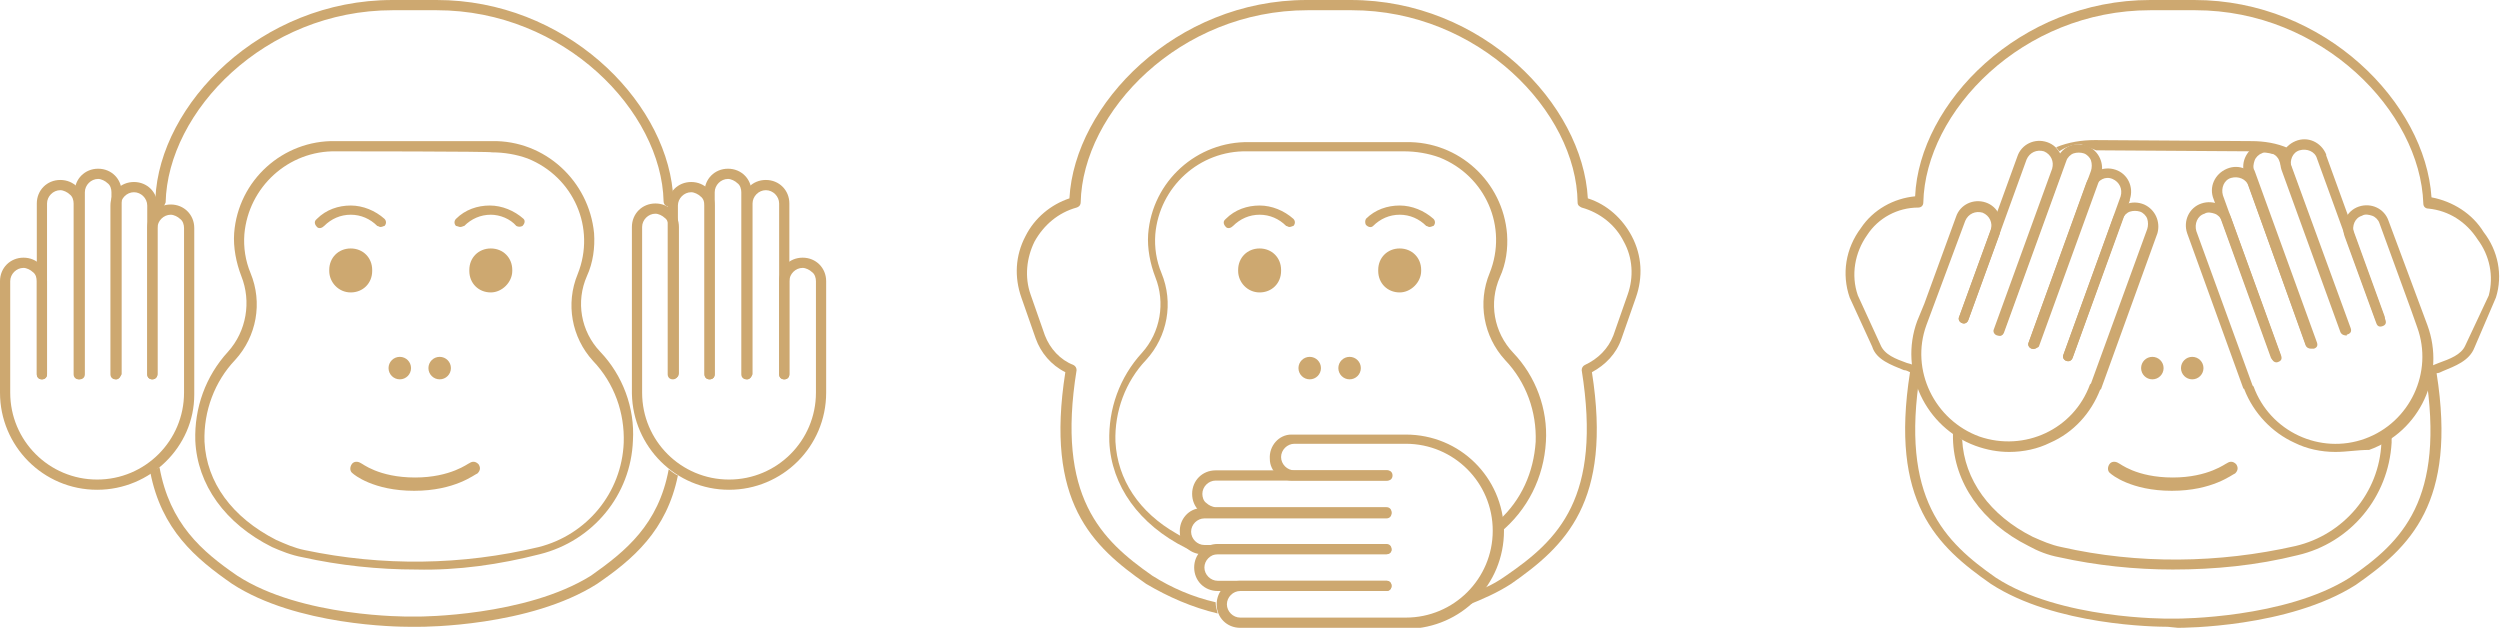 <?xml version="1.0" encoding="utf-8"?>
<!-- Generator: Adobe Illustrator 19.2.0, SVG Export Plug-In . SVG Version: 6.00 Build 0)  -->
<svg version="1.1" id="Group_1257" xmlns="http://www.w3.org/2000/svg" xmlns:xlink="http://www.w3.org/1999/xlink" x="0px" y="0px"
	 viewBox="0 0 244.5 61.4" style="enable-background:new 0 0 244.5 61.4;" xml:space="preserve">
<style type="text/css">
	.st0{fill:#CDA870;}
</style>
<g>
	<g id="Group_1239">
		<g id="Group_1234">
			<circle id="Ellipse_53" class="st0" cx="39.1" cy="36" r="1.1"/>
			<circle id="Ellipse_54" class="st0" cx="43" cy="36" r="1.1"/>
		</g>
		<path id="Path_1743" class="st0" d="M66.3,46.5c-1.1,5.4-4.4,8.2-7.9,10.6c-6.6,4.2-17,4.2-17.4,4.2H40c-1.1,0-11-0.1-17.3-4.2
			c-3.6-2.5-6.9-5.3-8-10.9l0.9-0.5c1,5.5,4.1,8.2,7.6,10.6c6.3,4.1,16.7,4,16.9,4h0.8c0.1,0,10.5,0,16.9-4c3.4-2.4,6.6-5,7.6-10.4
			C65.4,45.9,66,46.4,66.3,46.5z M65.3,20.2C65.3,20.2,65.3,20.2,65.3,20.2c-0.3-0.1-0.4-0.3-0.4-0.5C64.7,10.9,55.2,1,42.7,1h-4.3
			c-12.5,0-22,9.9-22.2,18.8c-0.2,0.5-0.5,1-1,1.3l0-1.7C15.6,10.2,25.5,0,38.4,0h4.3c12.5,0,22.2,9.6,23.1,18.7L65.3,20.2z"/>
		<g id="Group_1235">
			<path id="Path_1745" class="st0" d="M40.7,55.7c-3.7,0-7.5-0.4-11.1-1.2c-1.1-0.2-2.1-0.6-3-1c-4.6-2.3-7.3-6.1-7.5-10.4
				c-0.1-3.2,1-6.3,3.2-8.7c1.8-2,2.3-4.9,1.3-7.4c-0.5-1.3-0.8-2.8-0.7-4.2c0.4-5.2,4.8-9.1,9.9-9h15.3c5.2-0.1,9.5,3.9,10,9
				c0.1,1.4-0.1,2.9-0.7,4.2c-1.1,2.5-0.6,5.4,1.3,7.4c2.2,2.3,3.4,5.5,3.2,8.7c-0.2,5.3-3.9,9.8-9.1,11.1l0,0
				C48.9,55.2,44.8,55.8,40.7,55.7z M32.9,14.8c-4.7-0.1-8.6,3.5-9,8.1c-0.1,1.3,0.1,2.6,0.6,3.8c1.2,2.9,0.6,6.2-1.5,8.5
				c-2,2.1-3.1,5-3,8c0.2,4,2.7,7.4,7,9.6c0.9,0.4,1.8,0.8,2.8,1c7.6,1.6,15.4,1.5,22.9-0.3l0,0c4.7-1.2,8.1-5.3,8.3-10.2
				c0.1-2.9-0.9-5.8-3-8c-2.1-2.3-2.7-5.6-1.5-8.5c1.8-4.5-0.4-9.5-4.9-11.3c-1.1-0.4-2.3-0.6-3.5-0.6
				C48.2,14.8,32.9,14.8,32.9,14.8z"/>
		</g>
		<g id="Group_1236">
			<path id="Path_1746" class="st0" d="M9.5,47.9c-5.3,0-9.5-4.3-9.5-9.5l0-1.8l0-9.1c0-1.3,1-2.3,2.3-2.3c0,0,0,0,0,0l0,0
				c1.3,0,2.3,1,2.3,2.3c0,0,0,0,0,0l0,9.1c0,0.3-0.2,0.5-0.5,0.5l0,0c-0.3,0-0.5-0.2-0.5-0.5l0-9.1c0-0.3-0.1-0.7-0.4-0.9
				c-0.2-0.2-0.6-0.4-0.9-0.4l0,0c-0.7,0-1.3,0.6-1.3,1.3l0,9.1l0,1.8c0,4.7,3.8,8.5,8.5,8.5s8.5-3.8,8.5-8.5c0,0,0-0.1,0-0.1l0-16
				c0-0.3-0.1-0.7-0.4-0.9c-0.2-0.2-0.6-0.4-0.9-0.4l0,0c-0.7,0-1.3,0.6-1.3,1.3l0,14.3c0,0.3-0.2,0.5-0.5,0.5l0,0
				c-0.3,0-0.5-0.2-0.5-0.5l0-14.3c0-1.3,1-2.3,2.3-2.3c0,0,0,0,0,0l0,0c1.3,0,2.3,1,2.3,2.3c0,0,0,0,0,0l0,16.2c0,0,0,0.1,0,0.1
				C19,43.7,14.7,47.9,9.5,47.9z"/>
			<path id="Path_1747" class="st0" d="M14.9,37.1c-0.3,0-0.5-0.2-0.5-0.5l0-16.5c0-0.7-0.6-1.3-1.3-1.3l0,0c-0.7,0-1.3,0.6-1.3,1.3
				l0,16.5c0,0.3-0.2,0.5-0.5,0.5c-0.3,0-0.5-0.2-0.5-0.5l0-16.5c0-1.3,1-2.3,2.3-2.3c0,0,0,0,0,0l0,0c1.3,0,2.3,1,2.3,2.3l0,16.5
				C15.4,36.8,15.2,37.1,14.9,37.1z"/>
			<path id="Path_1748" class="st0" d="M11.4,37.1c-0.3,0-0.5-0.2-0.5-0.5l0-17.8c0-0.3-0.1-0.7-0.4-0.9c-0.2-0.2-0.6-0.4-0.9-0.4
				l0,0c-0.7,0-1.3,0.6-1.3,1.3l0,17.8c0,0.3-0.2,0.5-0.5,0.5c-0.3,0-0.5-0.2-0.5-0.5c0,0,0,0,0,0l0-17.8c0-1.3,1-2.3,2.3-2.3
				c0,0,0,0,0,0l0,0c1.3,0,2.3,1,2.3,2.3c0,0,0,0,0,0l0,17.8C11.8,36.8,11.6,37.1,11.4,37.1C11.4,37.1,11.4,37.1,11.4,37.1z"/>
			<path id="Path_1749" class="st0" d="M7.7,37.1c-0.3,0-0.5-0.2-0.5-0.5l0-16.7c0-0.3-0.1-0.7-0.4-0.9c-0.2-0.2-0.6-0.4-0.9-0.4
				l0,0c-0.7,0-1.3,0.6-1.3,1.3l0,16.7c0,0.3-0.2,0.5-0.5,0.5c-0.3,0-0.5-0.2-0.5-0.5c0,0,0,0,0,0l0-16.7c0-1.3,1-2.3,2.3-2.3l0,0
				c1.3,0,2.3,1,2.3,2.3c0,0,0,0,0,0l0,16.7C8.2,36.8,8,37.1,7.7,37.1C7.8,37.1,7.7,37.1,7.7,37.1z"/>
		</g>
		<g id="Group_1237">
			<path id="Path_1750" class="st0" d="M71.3,47.9c-5.2,0-9.4-4.2-9.5-9.4c0,0,0-0.1,0-0.1l0-16.2c0-1.3,1-2.3,2.3-2.3c0,0,0,0,0,0
				l0,0c1.3,0,2.3,1,2.3,2.3c0,0,0,0,0,0l0,14.3c0,0.3-0.2,0.5-0.5,0.5l0,0c-0.3,0-0.5-0.2-0.5-0.5l0-14.3c0-0.3-0.1-0.7-0.4-0.9
				c-0.2-0.2-0.6-0.4-0.9-0.4l0,0c-0.7,0-1.3,0.6-1.3,1.3l0,16.1c0,0,0,0.1,0,0.1c0,4.7,3.8,8.5,8.5,8.5s8.5-3.8,8.5-8.5l0-1.8
				l0-9.1c0-0.3-0.1-0.7-0.4-0.9c-0.2-0.2-0.6-0.4-0.9-0.4l0,0c-0.7,0-1.3,0.6-1.3,1.3v0l0,9.1c0,0.3-0.2,0.5-0.5,0.5l0,0
				c-0.3,0-0.5-0.2-0.5-0.5l0-9.1c0-1.3,1-2.3,2.3-2.3c0,0,0,0,0,0l0,0c1.3,0,2.3,1,2.3,2.3c0,0,0,0,0,0l0,9.1l0,1.8
				C80.8,43.7,76.5,47.9,71.3,47.9z"/>
			<path id="Path_1751" class="st0" d="M65.8,37.1L65.8,37.1c-0.3,0-0.5-0.2-0.5-0.5l0-16.5c0-1.3,1-2.3,2.3-2.3l0,0l0,0
				c1.3,0,2.3,1,2.3,2.3c0,0,0,0,0,0l0,16.5c0,0.3-0.2,0.5-0.5,0.5l0,0c-0.3,0-0.5-0.2-0.5-0.5l0-16.5c0-0.3-0.1-0.7-0.4-0.9
				c-0.2-0.2-0.6-0.4-0.9-0.4l0,0c-0.7,0-1.3,0.6-1.3,1.3l0,16.5C66.3,36.9,66.1,37.1,65.8,37.1z"/>
			<path id="Path_1752" class="st0" d="M69.4,37.1L69.4,37.1c-0.3,0-0.5-0.2-0.5-0.5l0-17.8c0-1.3,1-2.3,2.3-2.3c0,0,0,0,0,0l0,0
				c1.3,0,2.3,1,2.3,2.3c0,0,0,0,0,0l0,17.8c0,0.3-0.2,0.5-0.5,0.5l0,0c-0.3,0-0.5-0.2-0.5-0.5l0-17.8c0-0.3-0.1-0.7-0.4-0.9
				c-0.2-0.2-0.6-0.4-0.9-0.4l0,0c-0.7,0-1.3,0.6-1.3,1.3v0l0,17.8C69.9,36.9,69.7,37.1,69.4,37.1z"/>
			<path id="Path_1753" class="st0" d="M73.1,37.1L73.1,37.1c-0.3,0-0.5-0.2-0.5-0.5l0-16.7c0-1.3,1-2.3,2.3-2.3c0,0,0,0,0,0l0,0
				c1.3,0,2.3,1,2.3,2.3c0,0,0,0,0,0l0,16.7c0,0.3-0.2,0.5-0.5,0.5l0,0c-0.3,0-0.5-0.2-0.5-0.5l0-16.7c0-0.7-0.6-1.3-1.3-1.3l0,0
				c-0.7,0-1.3,0.6-1.3,1.3v0l0,16.7C73.5,36.9,73.3,37.1,73.1,37.1z"/>
		</g>
		<g id="Group_1238">
			<path id="Path_1754" class="st0" d="M34.3,28.6L34.3,28.6c1.2,0,2.1-0.9,2.1-2.1v-0.1c0-1.2-0.9-2.1-2.1-2.1l0,0
				c-1.2,0-2.1,0.9-2.1,2.1v0.1C32.2,27.6,33.1,28.6,34.3,28.6z"/>
			<path id="Path_1755" class="st0" d="M48,28.6L48,28.6c-1.2,0-2.1-0.9-2.1-2.1v-0.1c0-1.2,0.9-2.1,2.1-2.1l0,0
				c1.2,0,2.1,0.9,2.1,2.1v0.1C50.1,27.6,49.1,28.6,48,28.6z"/>
			<path id="Path_1756" class="st0" d="M37.2,22.2c-0.1,0-0.2-0.1-0.3-0.1c-0.7-0.7-1.6-1.1-2.6-1.1c-1,0-1.9,0.4-2.6,1.1
				c-0.2,0.2-0.5,0.3-0.7,0.1c-0.2-0.2-0.3-0.5-0.1-0.7c0,0,0.1-0.1,0.1-0.1c0.9-0.9,2.1-1.3,3.3-1.3c1.2,0,2.4,0.5,3.3,1.3
				c0.2,0.2,0.2,0.5,0,0.7c0,0,0,0,0,0C37.5,22.1,37.4,22.2,37.2,22.2z"/>
			<path id="Path_1757" class="st0" d="M45,22.2c-0.1,0-0.3-0.1-0.4-0.1c-0.2-0.2-0.2-0.5,0-0.7c0.9-0.9,2.1-1.3,3.3-1.3
				c1.2,0,2.4,0.5,3.3,1.3c0.2,0.2,0.1,0.5-0.1,0.7c-0.2,0.1-0.4,0.1-0.6,0C49.9,21.4,48.9,21,48,21c-1,0-1.9,0.4-2.6,1.1
				C45.3,22.1,45.2,22.2,45,22.2z"/>
		</g>
		<path class="st0" d="M40.5,48c-4,0-5.9-1.6-6-1.7c-0.3-0.2-0.3-0.6-0.1-0.9c0.2-0.3,0.6-0.3,0.9-0.1c0.1,0,1.7,1.4,5.3,1.4
			c3.5,0,5.2-1.4,5.3-1.4c0.3-0.2,0.6-0.2,0.9,0.1c0.2,0.3,0.2,0.6-0.1,0.9C46.4,46.4,44.5,48,40.5,48z"/>
	</g>
	<g id="Group_1245">
		<g id="Group_1240">
			<path id="Path_1758" class="st0" d="M203.5,14.1c-0.8,0-1.5,0.3-2.1,0.7l-0.3-0.4c1.2-0.5,2.5-0.7,3.8-0.7l15.3,0.1
				c1.2,0,2.5,0.2,3.6,0.7l-0.6,0.8c-1-0.3-2-0.5-3-0.5L205,14.7L203.5,14.1z M191.9,43c0.2,3.9,2.7,7.4,6.9,9.5
				c0.9,0.4,1.8,0.8,2.8,1c7.5,1.7,15.4,1.6,22.9-0.1l0,0c4.7-1.1,8.2-5.2,8.4-10.1v-0.1c0,0,0.9-0.5,1-0.6c0,0.2,0,0.5,0,0.7
				c-0.3,5.3-4,9.8-9.2,11l0,0c-4,1-8.1,1.4-12.2,1.4c-3.7,0-7.5-0.4-11.1-1.2c-1.1-0.2-2.1-0.6-3-1.1c-4.6-2.3-7.3-6.2-7.4-10.5
				c0-0.2,0-0.4,0-0.6L191.9,43z"/>
		</g>
		<g id="Group_1241">
			<circle id="Ellipse_55" class="st0" cx="210.5" cy="36" r="1.1"/>
			<circle id="Ellipse_56" class="st0" cx="214.4" cy="36" r="1.1"/>
		</g>
		<path id="Path_1759" class="st0" d="M212,61.3c-1.1,0-11-0.1-17.3-4.2c-5.3-3.7-9.9-8-7.9-20.7c-0.2-0.1-0.4-0.2-0.6-0.2
			c-1.2-0.5-2.7-1-3.1-2.3l-2.2-4.8c-0.8-2.3-0.4-4.8,1.1-6.8c1.2-1.8,3.2-2.9,5.3-3.1C187.7,10.1,197.5,0,210.3,0h4.3
			c12.8,0,22.6,10.1,23.2,19.3c2.1,0.4,4,1.6,5.1,3.4c1.4,1.8,1.9,4.2,1.2,6.4L242,34c-0.5,1.3-1.9,1.8-3.1,2.3
			c-0.2,0.1-0.4,0.2-0.6,0.2c2,12.7-2.6,17-7.9,20.7c-6.6,4.2-17,4.2-17.4,4.2L212,61.3L212,61.3z M210.3,1
			c-12.5,0-22,9.9-22.2,18.8c0,0.3-0.2,0.5-0.5,0.5c-2,0-3.9,1-5,2.7c-1.2,1.7-1.6,3.9-0.9,5.9l2.2,4.8c0.4,1,1.5,1.4,2.6,1.8
			c0.4,0.1,0.7,0.2,1,0.4c0.2,0.1,0.3,0.3,0.3,0.5c-2,12.4,2.4,16.6,7.4,20.1c6.3,4.1,16.8,4,16.9,4h0.8c0.1,0,10.6,0,16.9-4
			c5.1-3.5,9.4-7.6,7.4-20.1c0-0.2,0.1-0.4,0.3-0.5c0.3-0.1,0.7-0.3,1-0.4c1.1-0.4,2.2-0.8,2.6-1.7l2.3-4.9c0.5-1.9,0.1-3.9-1.1-5.5
			c-1.1-1.7-2.8-2.8-4.8-3c-0.3,0-0.5-0.2-0.5-0.5c0,0,0,0,0,0C236.7,10.9,227.1,1,214.7,1L210.3,1L210.3,1z"/>
		<path class="st0" d="M212.4,48c-4,0-5.9-1.6-6-1.7c-0.3-0.2-0.3-0.6-0.1-0.9c0.2-0.3,0.6-0.3,0.9-0.1c0.1,0,1.7,1.4,5.3,1.4
			c3.5,0,5.2-1.4,5.3-1.4c0.3-0.2,0.6-0.2,0.9,0.1c0.2,0.3,0.2,0.6-0.1,0.9C218.3,46.4,216.4,48,212.4,48z"/>
		<g id="Group_1244">
			<g id="Group_1242">
				<path id="Path_1761" class="st0" d="M196.5,44.2c-1.1,0-2.2-0.2-3.3-0.6c-4.9-1.8-7.5-7.3-5.7-12.2l0.7-1.7l3.1-8.5
					c0.4-1.2,1.7-1.8,2.9-1.4c1.2,0.4,1.8,1.7,1.4,2.9c0,0,0,0,0,0.1l-3.1,8.5c-0.1,0.3-0.4,0.4-0.6,0.3c-0.3-0.1-0.4-0.4-0.3-0.6
					l3.1-8.5c0.2-0.7-0.1-1.4-0.8-1.7c-0.7-0.2-1.4,0.1-1.7,0.8l0,0l-3.8,10.2c-1.6,4.4,0.8,9.3,5.2,10.9c4.4,1.5,9.2-0.7,10.8-5.1
					l0.1-0.1l5.5-15.1c0.1-0.3,0.1-0.7,0-1c-0.1-0.3-0.4-0.6-0.7-0.7c-0.3-0.1-0.7-0.1-1,0c-0.3,0.1-0.6,0.4-0.7,0.7L202.7,35
					c-0.1,0.3-0.4,0.4-0.6,0.3c-0.3-0.1-0.4-0.4-0.3-0.6l4.9-13.5c0.5-1.2,1.8-1.7,3-1.2c1.1,0.5,1.6,1.7,1.3,2.8L205.5,38
					c0,0,0,0.1-0.1,0.1c-0.9,2.3-2.6,4.2-4.9,5.2C199.3,43.9,197.9,44.2,196.5,44.2z"/>
				<path id="Path_1762" class="st0" d="M202.3,35.3c-0.1,0-0.1,0-0.2,0c-0.3-0.1-0.4-0.4-0.3-0.6l5.6-15.5c0.2-0.7-0.1-1.4-0.8-1.7
					s-1.4,0.1-1.7,0.8l-5.6,15.5c-0.1,0.3-0.4,0.4-0.6,0.3c-0.3-0.1-0.4-0.4-0.3-0.6l5.6-15.5c0.4-1.2,1.7-1.8,2.9-1.4
					s1.8,1.7,1.4,2.9c0,0,0,0.1,0,0.1L202.7,35C202.6,35.2,202.5,35.3,202.3,35.3z"/>
				<path id="Path_1763" class="st0" d="M198.9,34.1c-0.1,0-0.1,0-0.2,0c-0.3-0.1-0.4-0.4-0.3-0.6l6.1-16.8c0.1-0.3,0.1-0.7,0-1
					c-0.1-0.3-0.4-0.6-0.7-0.7c-0.3-0.1-0.7-0.1-1,0c-0.3,0.1-0.6,0.4-0.7,0.7L196,32.5c-0.1,0.3-0.4,0.4-0.6,0.3
					c-0.3-0.1-0.4-0.4-0.3-0.6l6.1-16.7c0.5-1.2,1.8-1.7,3-1.2c1.1,0.5,1.6,1.7,1.3,2.8l-6.1,16.8C199.3,34,199.1,34.1,198.9,34.1z"
					/>
				<path id="Path_1764" class="st0" d="M195.5,32.8c-0.1,0-0.1,0-0.2,0c-0.3-0.1-0.4-0.4-0.3-0.6l5.7-15.7c0.2-0.7-0.1-1.4-0.8-1.7
					c-0.7-0.2-1.4,0.1-1.7,0.8l-5.7,15.7c-0.1,0.3-0.4,0.4-0.6,0.3c-0.3-0.1-0.4-0.4-0.3-0.6l5.7-15.7c0.4-1.2,1.7-1.8,2.9-1.4
					c1.2,0.4,1.8,1.7,1.4,2.9c0,0,0,0,0,0.1l-5.7,15.7C195.9,32.7,195.7,32.9,195.5,32.8z"/>
			</g>
			<g id="Group_1243">
				<path id="Path_1765" class="st0" d="M228.4,44.2c-1.4,0-2.8-0.3-4-0.9c-2.2-1-4-2.9-4.9-5.2c0,0,0-0.1-0.1-0.1l-5.5-15.2
					c-0.4-1.2,0.2-2.5,1.4-2.9c1.2-0.4,2.5,0.2,2.9,1.4l4.9,13.5c0.1,0.3,0,0.5-0.3,0.6c0,0,0,0,0,0c-0.2,0.1-0.5,0-0.6-0.3
					c0,0,0,0,0,0l-4.9-13.5c-0.1-0.3-0.4-0.6-0.7-0.7c-0.3-0.1-0.7-0.2-1,0c-0.7,0.2-1,1-0.8,1.7c0,0,0,0,0,0l5.5,15.1
					c0,0,0.1,0.1,0.1,0.1c1.6,4.4,6.5,6.7,10.9,5.1c0,0,0,0,0,0c4.4-1.6,6.7-6.5,5.1-10.9l-0.6-1.7l-3.1-8.5
					c-0.1-0.3-0.4-0.6-0.7-0.7c-0.3-0.1-0.7-0.2-1,0c-0.7,0.2-1,1-0.8,1.7c0,0,0,0,0,0l3.1,8.5c0.1,0.3,0,0.5-0.3,0.6
					c-0.3,0.1-0.5,0-0.6-0.3l-3.1-8.5c-0.4-1.2,0.2-2.5,1.4-2.9c1.2-0.4,2.5,0.2,2.9,1.4l3.8,10.2c1.8,4.9-0.7,10.4-5.7,12.2
					C230.6,44,229.5,44.2,228.4,44.2z"/>
				<path id="Path_1766" class="st0" d="M222.6,35.3c-0.2,0-0.4-0.1-0.5-0.3l-5.6-15.5c-0.5-1.2,0.1-2.5,1.3-3s2.5,0.1,3,1.3
					c0,0,0,0.1,0,0.1l5.6,15.5c0.1,0.3,0,0.5-0.3,0.6c0,0,0,0,0,0c-0.2,0.1-0.5,0-0.6-0.3c0,0,0,0,0,0l-5.6-15.5
					c-0.2-0.7-1-1-1.7-0.8s-1,1-0.8,1.7l0,0l5.6,15.5c0.1,0.3,0,0.5-0.3,0.6c0,0,0,0,0,0C222.8,35.3,222.7,35.3,222.6,35.3z"/>
				<path id="Path_1767" class="st0" d="M226,34.1c-0.2,0-0.4-0.1-0.5-0.3L219.5,17c-0.4-1.2,0.3-2.5,1.5-2.9
					c1.1-0.3,2.3,0.2,2.8,1.3l6.1,16.7c0.1,0.3,0,0.5-0.3,0.6c0,0,0,0,0,0c-0.2,0.1-0.5,0-0.6-0.3c0,0,0,0,0,0l-6.1-16.7
					c-0.1-0.3-0.4-0.6-0.7-0.7c-0.3-0.1-0.7-0.2-1,0c-0.3,0.1-0.6,0.4-0.7,0.7c-0.1,0.3-0.2,0.7,0,1l6.1,16.8c0.1,0.3,0,0.5-0.3,0.6
					c0,0,0,0,0,0C226.1,34.1,226.1,34.1,226,34.1z"/>
				<path id="Path_1768" class="st0" d="M229.4,32.8c-0.2,0-0.4-0.1-0.5-0.3l-5.7-15.7c-0.5-1.2,0.1-2.5,1.3-3s2.5,0.1,3,1.3
					c0,0,0,0.1,0,0.1l5.7,15.7c0.1,0.3,0,0.5-0.3,0.6c0,0,0,0,0,0c-0.2,0.1-0.5,0-0.6-0.3c0,0,0,0,0,0l-5.7-15.7
					c-0.2-0.7-1-1-1.7-0.8c-0.7,0.2-1,1-0.8,1.7l5.7,15.7c0.1,0.3,0,0.5-0.3,0.6c0,0,0,0,0,0C229.5,32.8,229.5,32.9,229.4,32.8z"/>
			</g>
		</g>
	</g>
	<g id="Group_1251" transform="translate(3.59)">
		<g id="Group_1249">
			<g id="Group_1246">
				<circle id="Ellipse_57" class="st0" cx="124.5" cy="36" r="1.1"/>
				<circle id="Ellipse_58" class="st0" cx="128.4" cy="36" r="1.1"/>
			</g>
			<path id="Path_1769" class="st0" d="M141.6,57.5c0.7-0.3,1.4-0.7,2.1-1.2c5.1-3.5,9.4-7.6,7.4-20.1c0-0.2,0.1-0.4,0.3-0.5
				c1.3-0.6,2.3-1.6,2.8-2.9l1.4-4c0.6-1.7,0.5-3.6-0.4-5.2c-0.8-1.6-2.3-2.8-4.1-3.3c-0.2-0.1-0.4-0.2-0.4-0.5
				C150.6,10.9,141,1,128.6,1h-4.3c-12.5,0-22,9.9-22.2,18.8c0,0.2-0.1,0.4-0.4,0.5c-1.8,0.5-3.2,1.7-4.1,3.3
				c-0.8,1.6-1,3.5-0.4,5.2l1.4,4c0.5,1.3,1.5,2.4,2.8,2.9c0.2,0.1,0.3,0.3,0.3,0.5c-2,12.4,2.4,16.6,7.4,20.1
				c1.9,1.2,4,2.1,6.2,2.6c0,0.4,0.1,0.7,0.2,1.1c-2.5-0.6-4.8-1.6-7-2.9c-5.3-3.7-9.9-8-7.9-20.7c-1.4-0.7-2.4-1.9-2.9-3.3l-1.4-4
				c-0.7-2-0.6-4.1,0.4-6c0.9-1.8,2.5-3.1,4.3-3.7C101.5,10.2,111.4,0,124.2,0h4.3c12.9,0,22.7,10.2,23.2,19.4
				c1.9,0.6,3.4,2,4.3,3.7c1,1.9,1.1,4,0.4,6l-1.4,4c-0.5,1.5-1.6,2.6-2.9,3.3c2,12.7-2.6,17-7.9,20.7c-1.4,0.9-2.8,1.5-4.3,2.1
				C139.9,59.2,141.4,57.7,141.6,57.5z"/>
			<g id="Group_1247">
				<path id="Path_1770" class="st0" d="M113.7,54.1c-0.4-0.2-0.9-0.3-1.3-0.5c-4.6-2.3-7.3-6.1-7.5-10.4c-0.1-3.2,1-6.3,3.2-8.7
					c1.8-2,2.3-4.9,1.3-7.4c-0.5-1.3-0.8-2.8-0.7-4.2c0.4-5.2,4.8-9.1,9.9-9h15.3c5.2-0.1,9.5,3.9,9.9,9c0.1,1.4-0.1,2.9-0.7,4.2
					c-1.1,2.5-0.6,5.4,1.3,7.4c2.2,2.3,3.4,5.5,3.2,8.7c-0.2,3.5-1.8,6.7-4.5,8.9c0-0.3-0.1-1.2-0.1-1.2c2.2-2,3.4-4.7,3.6-7.7
					c0.1-2.9-0.9-5.8-3-8c-2.1-2.3-2.7-5.6-1.5-8.5c1.8-4.5-0.4-9.5-4.9-11.3c-1.1-0.4-2.3-0.6-3.5-0.6h-15.3
					c-4.7-0.1-8.6,3.5-9,8.1c-0.1,1.3,0.1,2.6,0.6,3.8c1.2,2.9,0.6,6.2-1.5,8.5c-2,2.1-3.1,5-3,8c0.2,3.7,2.3,6.9,6,9
					c0.3,0.2,0.6,0.3,1,0.5L113.7,54.1z"/>
			</g>
			<g id="Group_1248">
				<path id="Path_1771" class="st0" d="M119.6,28.6L119.6,28.6c1.2,0,2.1-0.9,2.1-2.1v-0.1c0-1.2-0.9-2.1-2.1-2.1l0,0
					c-1.2,0-2.1,0.9-2.1,2.1v0.1C117.5,27.6,118.4,28.6,119.6,28.6z"/>
				<path id="Path_1772" class="st0" d="M133.3,28.6L133.3,28.6c-1.2,0-2.1-0.9-2.1-2.1c0,0,0,0,0,0v-0.1c0-1.2,0.9-2.1,2.1-2.1l0,0
					l0,0c1.2,0,2.1,0.9,2.1,2.1c0,0,0,0,0,0v0.1C135.4,27.6,134.4,28.6,133.3,28.6L133.3,28.6z"/>
				<path id="Path_1773" class="st0" d="M122.5,22.2c-0.1,0-0.2-0.1-0.3-0.1c-0.7-0.7-1.6-1.1-2.6-1.1c-1,0-1.9,0.4-2.6,1.1
					c-0.2,0.2-0.5,0.3-0.7,0.1c-0.2-0.2-0.3-0.5-0.1-0.7c0,0,0.1-0.1,0.1-0.1c0.9-0.9,2.1-1.3,3.3-1.3c1.2,0,2.4,0.5,3.3,1.3
					c0.2,0.2,0.2,0.5,0,0.7c0,0,0,0,0,0C122.8,22.1,122.7,22.2,122.5,22.2z"/>
				<path id="Path_1774" class="st0" d="M136.2,22.2c-0.1,0-0.2-0.1-0.3-0.1c-0.7-0.7-1.6-1.1-2.6-1.1c-1,0-1.9,0.4-2.6,1.1
					c-0.2,0.2-0.5,0.1-0.7-0.1c-0.1-0.2-0.1-0.4,0-0.6c0.9-0.9,2.1-1.3,3.3-1.3c1.2,0,2.4,0.5,3.3,1.3c0.2,0.2,0.2,0.5,0,0.7
					c0,0,0,0,0,0C136.5,22.1,136.4,22.2,136.2,22.2z"/>
			</g>
		</g>
		<g id="Group_1250">
			<path id="Path_1775" class="st0" d="M133.9,61.4L133.9,61.4l-16.2,0c-1.3,0-2.3-1-2.3-2.3c0-1.3,1-2.3,2.3-2.3l0,0l14.3,0
				c0.3,0,0.5,0.2,0.5,0.5c0,0.3-0.2,0.5-0.5,0.5c0,0,0,0,0,0l0,0l-14.3,0l0,0c-0.7,0-1.3,0.6-1.3,1.3c0,0,0,0,0,0
				c0,0.7,0.6,1.3,1.3,1.3l16.1,0c0,0,0.1,0,0.1,0c4.7,0,8.5-3.8,8.5-8.5s-3.8-8.5-8.5-8.5l-1.8,0l-9.1,0c-0.7,0-1.3,0.6-1.3,1.3
				c0,0.7,0.6,1.3,1.3,1.3l9.1,0c0.3,0,0.5,0.2,0.5,0.5c0,0.3-0.2,0.5-0.5,0.5c0,0,0,0,0,0l0,0l-9.1,0c-1.3,0.1-2.4-0.9-2.4-2.1
				c-0.1-1.3,0.9-2.4,2.1-2.4c0.1,0,0.2,0,0.3,0l9.1,0l1.8,0c5.3,0,9.5,4.2,9.6,9.4c0,5.3-4.2,9.5-9.4,9.6l0,0
				C134,61.4,133.9,61.4,133.9,61.4z"/>
			<path id="Path_1776" class="st0" d="M132,57.8L132,57.8l-16.5,0c-1.3,0-2.3-1-2.3-2.3s1-2.3,2.3-2.3c0,0,0,0,0,0H132
				c0.3,0,0.5,0.2,0.5,0.5c0,0.3-0.2,0.5-0.5,0.5c0,0,0,0,0,0h-16.5c-0.7,0-1.3,0.6-1.3,1.3c0,0.7,0.6,1.3,1.3,1.3c0,0,0,0,0,0
				l16.5,0c0.3,0,0.5,0.2,0.5,0.5S132.3,57.8,132,57.8z"/>
			<path id="Path_1777" class="st0" d="M132,54.2L132,54.2l-17.8,0c-1.3,0.1-2.4-0.9-2.4-2.1c-0.1-1.3,0.9-2.4,2.1-2.4
				c0.1,0,0.2,0,0.3,0l17.8,0c0.3,0,0.5,0.2,0.5,0.5c0,0.3-0.2,0.5-0.5,0.5c0,0,0,0,0,0l0,0l-17.8,0c-0.7,0-1.3,0.6-1.3,1.3
				c0,0.7,0.6,1.3,1.3,1.3l17.8,0c0.3,0,0.5,0.2,0.5,0.5C132.5,54,132.3,54.2,132,54.2z"/>
			<path id="Path_1778" class="st0" d="M132,50.6L132,50.6l-16.7,0c-1.3,0-2.3-1-2.3-2.3s1-2.3,2.3-2.3c0,0,0,0,0,0H132
				c0.3,0,0.5,0.2,0.5,0.5c0,0.3-0.2,0.5-0.5,0.5c0,0,0,0,0,0h-16.7c-0.7,0-1.3,0.6-1.3,1.3c0,0.3,0.1,0.7,0.4,0.9
				c0.2,0.2,0.6,0.4,0.9,0.4l16.7,0c0.3,0,0.5,0.2,0.5,0.5S132.3,50.6,132,50.6z"/>
		</g>
	</g>
</g>
</svg>
